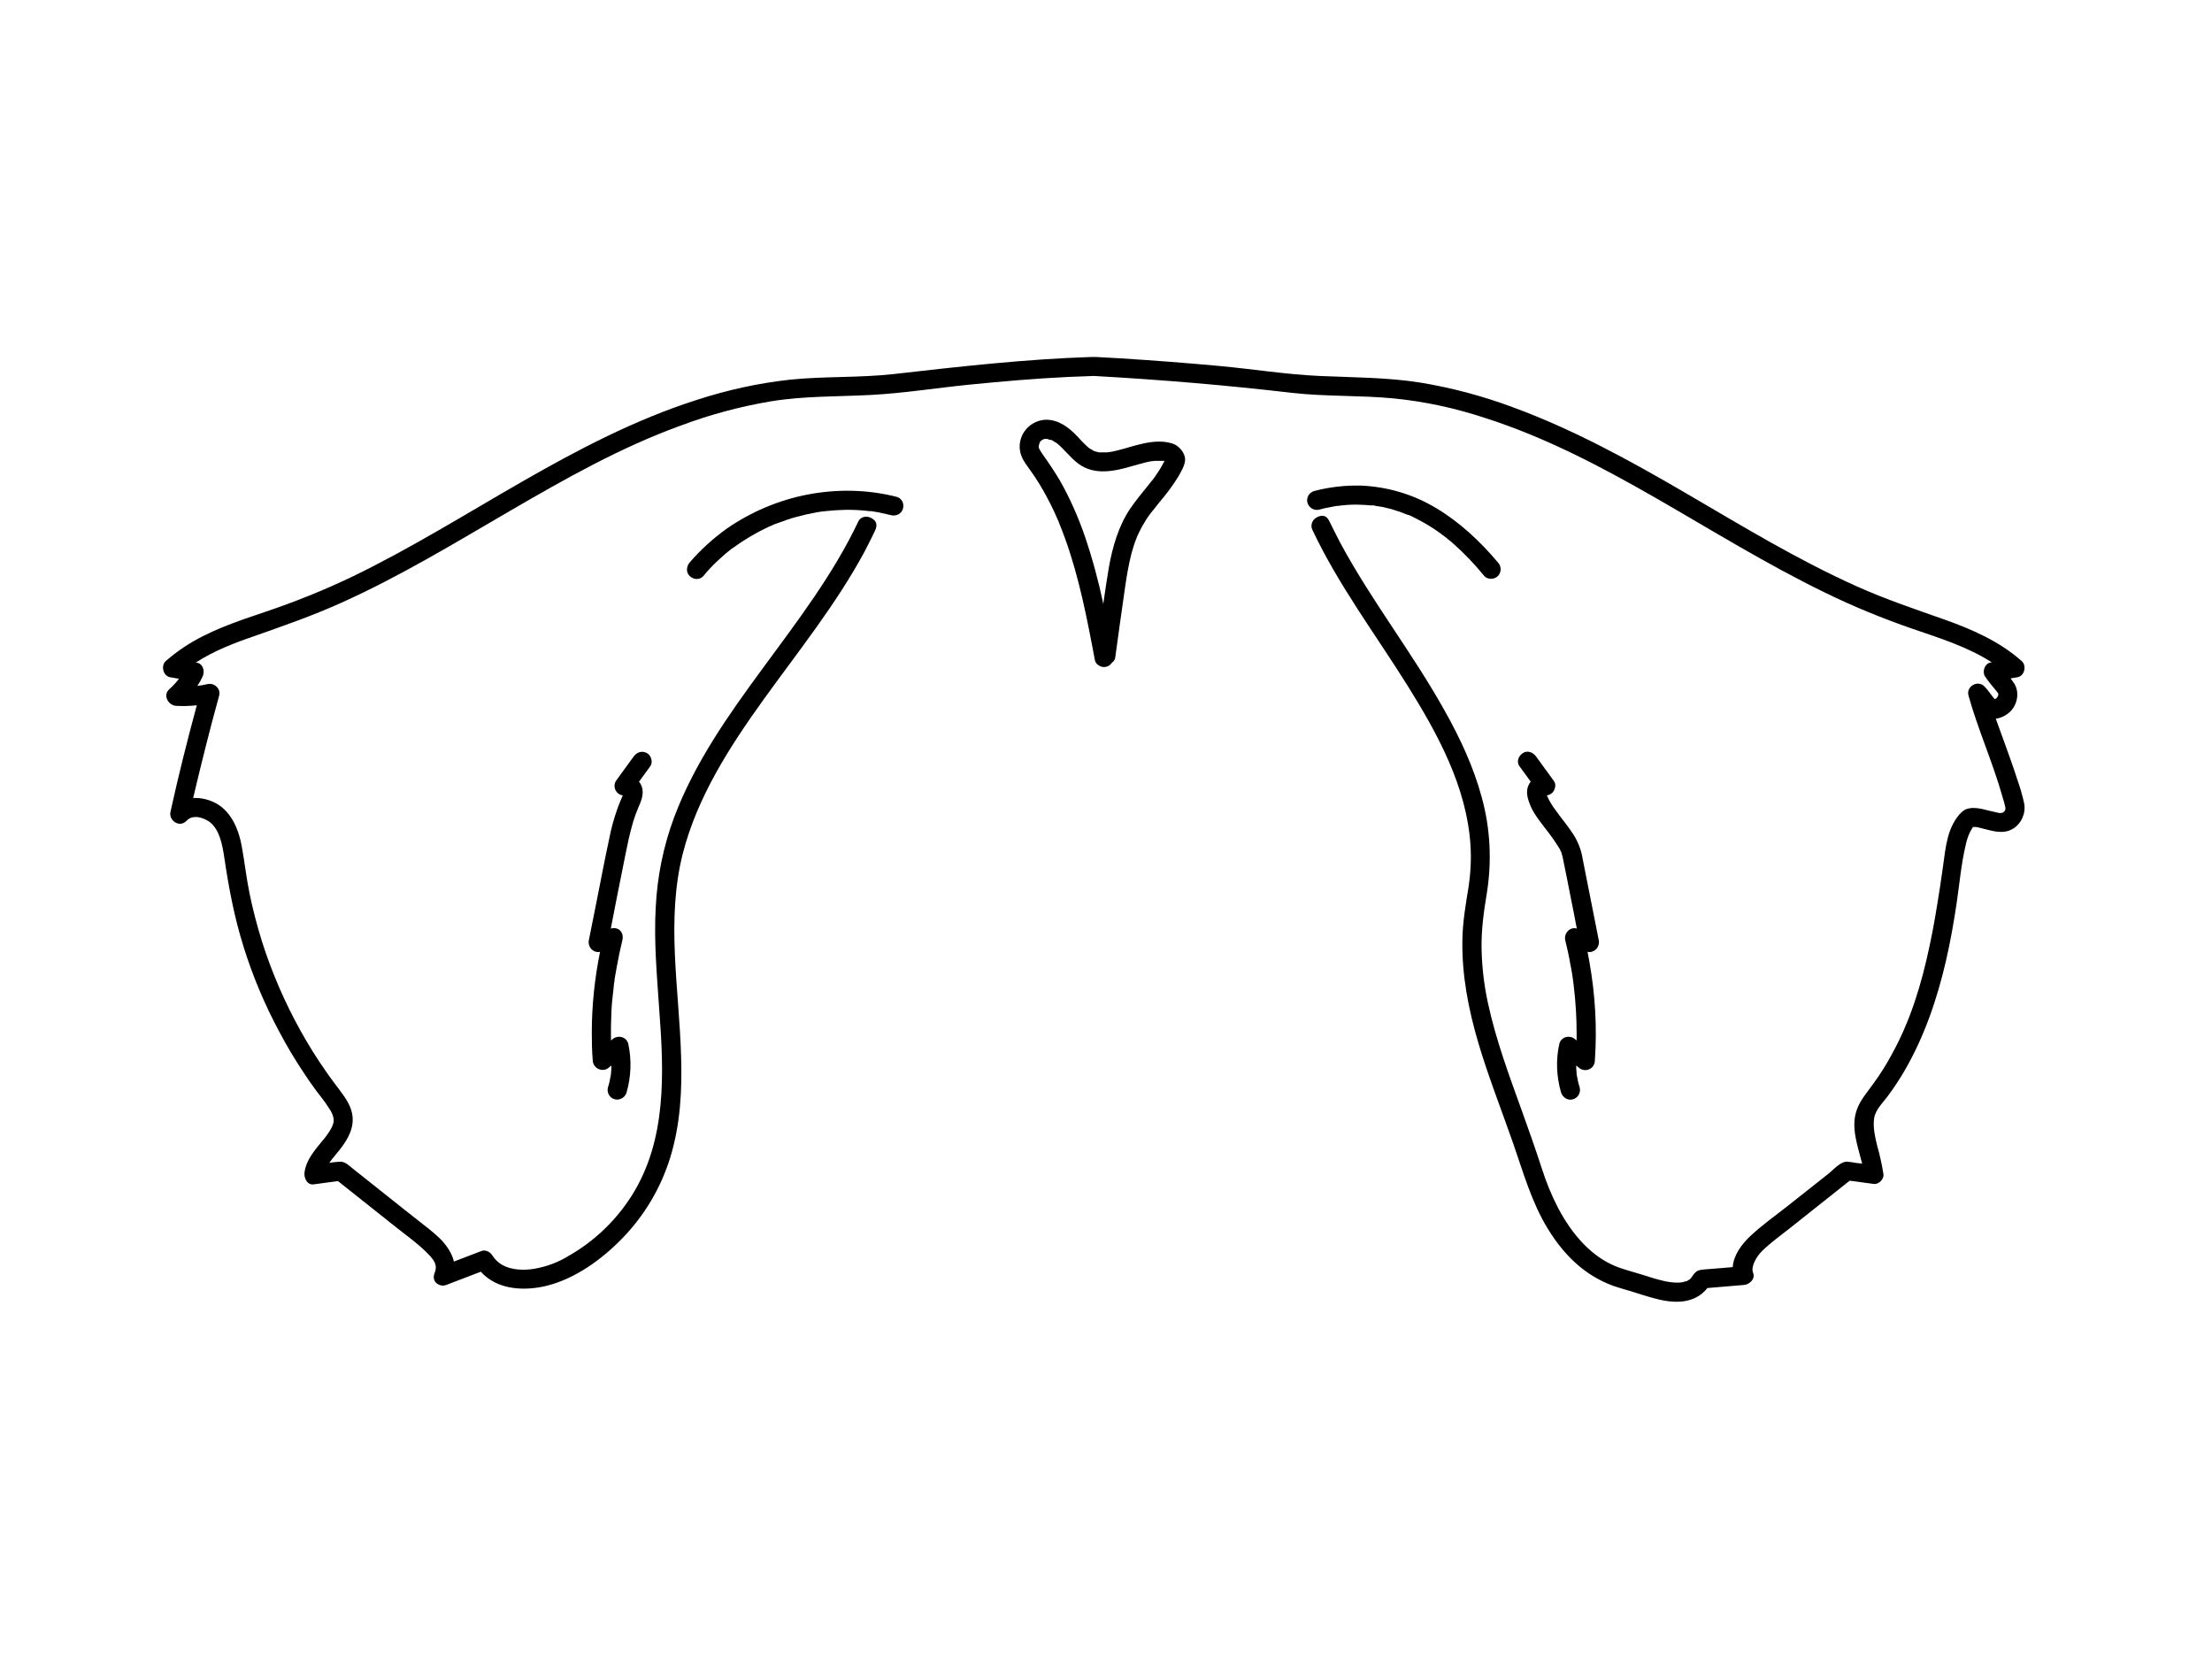 <?xml version="1.0" encoding="utf-8"?>
<!-- Generator: Adobe Illustrator 24.2.3, SVG Export Plug-In . SVG Version: 6.00 Build 0)  -->
<svg version="1.1" id="a6aee35b-1a5f-4630-bc8b-bfa35ef25823"
	 xmlns="http://www.w3.org/2000/svg" xmlns:xlink="http://www.w3.org/1999/xlink" x="0px" y="0px" viewBox="0 0 1152 864"
	 style="enable-background:new 0 0 1152 864;" xml:space="preserve">
<path d="M466.8,258.7c-15.2-3.8-31-4.1-46.4-1.1c-15,2.9-29.3,9-41.9,17.7c-7.1,5.1-13.6,11-19.3,17.6c-1.7,2-2.1,5.1,0,7.1
	c2.1,2,5.3,2.1,7.1,0c2.3-2.8,4.8-5.5,7.5-8l4-3.6l2.1-1.7l0.5-0.4c0.1-0.1,0.3-0.2,0.3-0.3l0.8-0.5c5.9-4.3,12.1-8,18.7-11.1l2.4-1
	c0.3-0.2,0.1-0.1-0.1,0l0.4-0.2l1.4-0.5l5.3-1.9c3.4-1.2,6.9-2.1,10.4-2.9l5.4-1.1l2.6-0.4h0.3l1.5-0.2c3.7-0.4,7.3-0.6,11-0.7
	c4,0,8,0.2,12,0.7h0.9l1.3,0.2l2.9,0.5l6.2,1.4c2.7,0.7,5.5-0.8,6.2-3.5S469.5,259.3,466.8,258.7z"/>
<path d="M336.9,392.2c-2.6-1.4-5.2-0.5-6.9,1.8l-9.3,12.8c-1.1,2-0.8,4.4,0.8,6c0.7,0.8,1.7,1.3,2.8,1.4v0.2c0,0.1-0.1,0.3-0.2,0.4
	l-0.6,1.4c-0.7,1.6-1.3,3.2-1.9,4.8c-1.8,5.1-3.3,10.4-4.3,15.7c-2.4,11.1-4.5,22.2-6.7,33.3l-3.9,19.5c-0.4,1.7,0.1,3.5,1.3,4.8
	c1.2,1.2,2.9,1.8,4.5,1.4c-2.8,13.9-4.3,28-4.3,42.2c0,4.8,0.1,9.6,0.5,14.4c0.1,2.8,2.5,5,5.3,4.9c1.2,0,2.3-0.5,3.2-1.3l1.2-1v1.5
	c-0.1,0.9-0.1,1.8-0.2,2.7c-0.1,0.9-0.1,0.7-0.1,0.9s-0.1,0.7-0.2,1c-0.3,1.8-0.7,3.6-1.3,5.4c-0.7,2.6,0.9,5.4,3.5,6.1
	c2.7,0.7,5.4-0.9,6.2-3.5c2.4-8.3,2.7-17,0.9-25.4c-0.4-1.7-1.8-3.1-3.5-3.5s-3.5,0-4.8,1.2l-0.7,0.6c-0.1-4.8,0-9.7,0.2-14.5
	s0.6-8.2,1.1-12.3l0.3-3.1c0.1-0.1,0.1-0.2,0.1-0.3v-0.2c0.1-0.6,0.2-1.1,0.2-1.7c0.4-2.1,0.7-4.1,1.1-6.2c0.8-4.6,1.8-9.2,2.9-13.8
	c1.1-4.6-2.3-7.3-6-6.2c1.9-9.8,3.8-19.6,5.8-29.4c1.2-5.9,2.3-11.8,3.6-17.6c0.7-2.9,1.4-5.9,2.3-8.8c0.4-1.3,0.9-2.6,1.3-3.9
	l0.9-2.2l0.3-0.8c-0.4,0.9,0.2-0.5,0.2-0.5c1.8-4,3.4-8.2,1-12.3l-0.7-1l5.9-8.1C340.2,396.9,339.1,393.3,336.9,392.2z"/>
<path d="M1054.2,418.5c-1-4.6-2.3-9-3.9-13.4c-1.7-5.4-3.6-10.6-5.5-15.9l-5.4-14.9c3-0.4,5.8-1.9,7.9-4.1c3.7-4,4.6-10.6,1.1-15.1
	l-1.3-1.8l3.6-0.6c3.7-0.7,4.9-6,2.2-8.4c-11.7-10.4-26-16.6-40.7-21.8c-14.7-5.2-30.2-10.4-44.9-17c-30.9-13.8-59.9-31.5-89.2-48.6
	c-29.3-17.1-58.6-33.2-90.2-44.8c-15.5-5.8-31.6-10.1-47.9-12.8c-17.5-2.8-35-2.7-52.7-3.5c-17.7-0.8-34.8-3.6-52.2-5.2
	c-17.4-1.6-34.5-2.9-51.9-4l-12.6-0.7h-1.9c-34.6,1.1-68.9,5-103.2,8.9c-17.9,2-35.9,1.1-53.8,2.9c-16.6,1.8-33,5.4-48.9,10.6
	c-32,10.2-61.9,25.9-91,42.6c-29.1,16.7-57.9,34.7-88.3,49.4c-14.8,7.1-30,13.2-45.5,18.4c-14.5,4.9-29.4,9.8-42.3,18.4
	c-3.3,2.2-6.4,4.6-9.4,7.2c-2.6,2.4-1.4,7.7,2.3,8.4l4.6,0.8c-1.5,2-3.2,3.8-5.1,5.5c-3.4,3.1-0.5,8.3,3.6,8.6
	c3.6,0.2,7.2,0.1,10.8-0.3c-5,18.4-9.6,36.8-13.7,55.4c-1.1,4.6,4.7,8.6,8.3,4.8c1.7-1.7,3.2-2.1,5.7-2c2.3,0.3,4.4,1.2,6.3,2.5
	c5.4,4.1,6.7,12.2,7.7,18.5c2.3,15.7,5.2,31.1,10,46.4c4.8,15.5,11.1,30.4,18.8,44.7c3.7,7,7.8,13.9,12.2,20.5
	c2.2,3.4,4.4,6.6,6.8,9.8s4.9,6.2,6.9,9.5c1.1,1.5,1.8,3.1,2.2,4.9c0.2,1.2,0.1,2.4-0.4,3.5c-0.6,2-2.7,5-4.2,6.9
	c-4.3,5.3-9.5,10.7-10.5,17.8c-0.4,2.8,1.2,6.8,4.8,6.3l12.6-1.7l30.6,24.3c5,4,10.3,7.7,14.9,12.2c4.6,4.5,6.6,6.9,4.8,11.5
	s2.8,7.4,6.1,6.1l18-6.9c8.5,9.5,22.7,10.3,34.8,7.2c14.7-3.8,28.3-13.7,38.8-24.5c11.5-11.8,20.1-26.2,25-42
	c5.3-17.1,6.3-35.2,5.7-53c-1-35.1-7.9-70.8,0.9-105.5c7.6-29.6,24.4-55.6,42-80.1c17.6-24.5,38-49.8,52.8-77.4
	c1.8-3.4,3.5-6.9,5.2-10.4s0.7-5.4-1.8-6.8c-2.5-1.4-5.7-0.7-6.8,1.8c-13.1,27.6-31.8,52-49.8,76.5s-35.4,49.1-46.1,77.5
	c-5.6,15-8.8,30.8-9.6,46.8c-1,17.7,0.6,35.4,1.8,53c2.5,33.2,4.1,68.4-14.5,97.6c-8.2,12.8-19.3,23.4-32.4,30.9
	c-5.6,3.5-11.8,5.8-18.3,6.9c-5.4,0.9-11.7,0.6-16.3-1.9c-2.2-1.2-4.1-3-5.4-5.1c-1.1-1.8-3.6-3.1-5.6-2.3l-14.4,5.5
	c-1-4.3-3.7-8.2-6.7-11.4c-2.8-2.7-5.8-5.3-8.9-7.6l-10.9-8.6l-21-16.7l-5.3-4.2c-2-1.6-3.8-3.6-6.6-3.5c-1.8,0.1-3.7,0.3-5.5,0.6
	c1.6-2.3,3.6-4.5,5.4-6.8c4.4-5.6,8-11.9,6.4-19.2c-0.9-4.2-3.4-7.8-5.9-11.2s-5.1-6.7-7.5-10.2c-4.9-7-9.4-14.2-13.5-21.6
	c-8.2-14.8-14.9-30.3-20-46.4c-2.5-8.1-4.7-16.4-6.4-24.7c-1.7-8.3-2.6-16.5-4.1-24.8s-5.2-17.8-13.3-22.3c-3.7-2-7.8-3-12-2.8
	c4.2-17.8,8.6-35.5,13.5-53.2c1.1-3.7-2.5-7-6.1-6.1c-1.7,0.4-3.5,0.7-5.2,0.9c1-1.5,1.9-3.1,2.7-4.8c1.3-2.6,0.4-6.7-3-7.3h-0.6
	c9.4-6.1,20-10.2,30.5-13.8c15.3-5.4,30.6-10.7,45.4-17.4c30.5-13.7,59.2-31.2,88.1-48s57.2-32.8,88.2-44.1
	c15.4-5.8,31.3-10.1,47.5-12.8c17.1-2.8,34.5-2.4,51.8-3.3s34.5-3.7,51.7-5.4c17.2-1.7,34.3-3.2,51.5-4l13-0.5
	c34.5,1.9,69,4.8,103.3,8.8c17.6,2,35.4,1.2,53,2.9c16.2,1.6,32.2,5.1,47.6,10.2c31.3,10,60.5,25.4,88.9,41.7
	c28.4,16.3,57.7,34.5,88,49.2c14.9,7.3,30.3,13.6,46,19c14,4.8,28.4,9.3,41,17.4h-0.6c-3.2,0.5-4.6,4.8-3,7.3c1.9,2.8,4,5.3,6.2,7.9
	c-0.2-0.2,0.4,0.5,0.5,0.7c0.3,0.5,0.3,1.1,0,1.6c-0.3,0.8-0.9,1.4-1.7,1.6c-1.8-2.1-3.3-4.6-5.3-6.6c-3.5-3.6-9.7,0-8.3,4.8
	c5,17.9,12.7,34.9,17.7,52.7c0.6,1.8,1.1,3.7,1.5,5.6c0.2,1-0.3,2-1.2,2.5c-0.5,0.3-0.7,0.2-1.3,0.3h-0.8c-0.1,0-0.3-0.1-0.4-0.1
	l-5.2-1.2c-3.6-0.9-7.6-2-11.2-0.8s-7.1,6.9-8.7,11.2c-1.6,4.3-2.5,9.6-3.1,14.5c-0.6,4.9-1.5,10.2-2.2,15.3
	c-1.6,10.2-3.2,20.3-5.4,30.4c-4.1,19.5-9.9,38.8-19.6,56.3c-2.8,5.2-5.9,10.2-9.4,15c-3.3,4.7-7.3,9-9.1,14.6
	c-2.9,9.1,0.8,18.4,3,27.4l-3.5-0.4c-1.4-0.3-2.9-0.5-4.3-0.6c-3.3-0.2-6.9,3.9-9.3,5.9l-21.1,16.7c-6.7,5.3-13.8,10.3-20,16.1
	c-4.5,4.2-8.8,10-9.2,16.2l-5.8,0.5l-7.5,0.6c-2.1,0.2-4.6,0.1-6.2,1.7s-1.6,2.5-2.9,3.6l-0.7,0.4l-1,0.6h-0.5l-1.3,0.4
	c-2.6,0.6-6.2,0.2-9.2-0.4c-4-0.9-8-2.1-11.9-3.4c-3.8-1.2-7.7-2.2-11.5-3.5c-14.8-5-25.3-17.8-32.4-31.2
	c-3.5-6.7-6.3-13.7-8.6-20.9c-3.2-9.8-6.6-19.5-10.1-29.2c-6.7-18.6-13.7-37.3-17.9-56.8c-2-9.2-3.1-18.6-3.3-28
	c-0.2-9.8,1.1-19.3,2.7-28.9c2.7-16.7,1.9-33.8-2.6-50.1c-4.3-16-11.4-31.1-19.5-45.5c-16.7-29.9-38.1-57.1-54.3-87.3
	c-1.9-3.7-3.8-7.4-5.6-11.1s-4.6-3.1-6.8-1.8c-2.4,1.4-3.2,4.4-1.8,6.8c13.5,28.5,32.6,53.9,49.3,80.6
	c15.7,25.1,30.8,52.7,32.8,82.9c0.5,7.4,0.1,14.8-1,22.1c-1.5,9.3-3.1,18.4-3.2,27.8c-0.3,18.1,3.2,36,8.3,53.3s12.1,35,18.2,52.5
	c5.3,15.2,9.6,30.7,18.1,44.5s19.2,24.1,33.8,29.5c3.4,1.2,6.9,2.1,10.4,3.2s7.5,2.4,11.3,3.4c7,1.9,14.7,2.9,21.4-0.4
	c2.4-1.2,4.5-2.9,6.1-5l19-1.6c2.9-0.2,6.1-3.1,4.8-6.3s1.7-8.5,4.8-11.5c4.6-4.5,9.9-8.2,14.9-12.2l30.6-24.3l12.6,1.7
	c2.5,0.3,5.3-2.5,5-5c-0.8-5.1-1.9-10.1-3.3-15c-1.1-4.5-2.2-9.3-1.6-14s4.8-8.5,7.4-12.1c3.1-4.2,6-8.6,8.6-13.1
	c10.2-17.6,16.8-37,21.4-56.8c2.3-10,4.1-20.1,5.6-30.2c1.5-10.1,2.4-20.7,4.8-30.7c0.5-2.2,1.2-4.4,2.2-6.4c0.4-0.9,1-1.7,1.5-2.6
	h1.7l1.4,0.3l5.6,1.4c4.1,1,8.3,1.5,12-0.7C1052.7,429,1055.1,423.7,1054.2,418.5z M1027.2,430.8h-0.2c-0.4-0.1,0-0.1,0.3,0H1027.2z
	 M1027.7,430.5C1028.4,429.4,1028,430.4,1027.7,430.5L1027.7,430.5z"/>
<path d="M687.1,265.4c1.7-0.5,3.5-0.9,5.3-1.2l2.5-0.5l1.1-0.2h0.6c3.3-0.5,6.7-0.7,10-0.7l4.8,0.2l2.3,0.2h1.6h0.2
	c0.4,0.1,0.3,0.1,0.1,0.1c1.4,0.3,2.9,0.5,4.3,0.7l4.6,1.1l4.4,1.4l4.4,1.7h0.3l1,0.4l2.2,1.1l4.2,2.2c2.8,1.6,5.6,3.3,8.2,5.2
	c0.7,0.4,1.3,0.9,1.9,1.4l1.1,0.8l0.3,0.2l3.9,3.2c6,5.3,11.6,11.1,16.6,17.3c1.7,2,5.4,1.8,7.1,0c1.9-2,1.9-5.1,0-7.1
	c-9.2-10.9-19.8-20.9-32.2-28.3c-11.8-7.1-25.2-11.1-39-11.7c-8.2-0.2-16.4,0.7-24.4,2.8c-2.7,0.7-4.3,3.5-3.6,6.1
	C681.7,264.5,684.4,266.1,687.1,265.4z"/>
<path d="M809.3,406.8L800,394c-1.6-2.2-4.5-3.4-6.9-1.8c-2.4,1.6-3.4,4.5-1.8,6.8l5.9,8.1c-0.3,0.3-0.5,0.6-0.7,1
	c-2.4,4-0.8,8.4,0.9,12.3c1.7,3.9,5.9,9.1,9.2,13.4c1.7,2.2,3.3,4.5,4.8,6.9c0.6,0.9,1.2,1.9,1.6,3c0.1,0.1,0.1,0.3,0.2,0.4
	c0.1,0.1,0.1,0.6,0.2,0.8c0.2,0.6,0.4,1.3,0.5,1.9c1.5,7,2.8,14,4.2,21c1.1,5.3,2.1,10.5,3.1,15.8c-3.7-1.1-6.9,2.6-6,6.2
	c0.9,3.6,1.9,8.1,2.6,12.2c0.4,2,0.8,4.1,1.1,6.1s0.3,1.9,0.4,2.9s0.1,0.9,0.1,0.9c0.1,0.5,0.2,1.1,0.2,1.6c1,8.2,1.5,16.4,1.5,24.7
	v3.7l-0.7-0.6c-1.3-1.2-3.1-1.6-4.8-1.2c-1.7,0.4-3.1,1.8-3.5,3.5c-1.9,8.4-1.5,17.1,0.9,25.4c0.8,2.5,3.6,4.4,6.2,3.5
	c2.6-0.7,4.2-3.5,3.5-6.1c-0.6-1.8-1-3.6-1.3-5.4c-0.1-0.3-0.1-0.7-0.2-1s-0.1-0.8-0.1-0.9s-0.1-1.8-0.2-2.7v-1.5l1.2,1
	c2,1.9,5.1,1.9,7.1-0.1c0.9-0.9,1.4-2.2,1.4-3.5c1.2-17.1,0.2-34.2-2.8-51.1c-0.3-1.8-0.7-3.7-1-5.5c1.6,0.4,3.3-0.2,4.5-1.4
	c1.2-1.3,1.7-3.1,1.3-4.8l-7.8-39.4c-0.6-2.7-0.9-5.6-1.9-8.3c-0.9-2.6-2.1-5.1-3.6-7.4c-2.8-4.3-6.2-8.3-9.2-12.5
	c-1.6-2.2-3.1-4.5-4.2-7c0-0.1-0.1-0.1-0.1-0.2l-0.2-0.5c1.1-0.1,2.1-0.6,2.9-1.4C809.9,411.3,810.6,408.6,809.3,406.8z"/>
<path d="M610.6,231c-4.9-1.6-10.3-1.1-15.3,0c-5,1.1-8.9,2.5-13.4,3.6l-3.1,0.7c-0.2,0-0.7,0.1-1,0.1c0.1,0,0.2,0,0.3,0l-1.7,0.2
	h-3.9l-1.7-0.4c-0.4-0.1-0.9-0.2-1.3-0.4l0.6,0.2l-0.5-0.2l-0.8-0.5l-1.6-0.9c0-0.1-0.2-0.2-0.3-0.3l-0.7-0.6
	c-1.9-1.7-3.6-3.6-5.3-5.4c-4.2-4.5-9.7-8.6-16.2-8.5c-6.1,0.2-11.4,4.3-13.1,10.1c-0.9,3-0.7,6.2,0.5,9.1c1.1,2.7,2.9,4.9,4.6,7.3
	c3.1,4.3,5.9,8.9,8.4,13.6c1.3,2.4,2.5,4.8,3.7,7.3l1.6,3.6c0.3,0.6,0.5,1.2,0.8,1.7c0,0.2,0.1,0.3,0.2,0.5l0.3,0.9
	c8.3,20.2,12.9,41.7,17,63.1l1.5,7.9c0.4,2.6,3.7,4.3,6.1,3.5c1.2-0.3,2.1-1.1,2.8-2.1c0.9-0.6,1.5-1.5,1.7-2.6
	c1.7-12.4,3.4-24.8,5.2-37.1c0.8-5.7,1.8-11.3,3.2-16.9c0.7-2.6,1.5-5.3,2.5-7.8c0.2-0.3,0.3-0.7,0.4-1.1c0.1-0.1,0.1-0.3,0.2-0.4
	l0.7-1.5c0.6-1.3,1.3-2.6,2-3.9c1.3-2.3,2.8-4.6,4.4-6.7c0.4-0.4,0.7-0.8,1-1.3h0.1c0-0.1,0.1-0.1,0.1-0.2l0.6-0.7l2.5-3.2
	c3.6-4.2,7-8.7,9.9-13.4c1.5-2.7,3.6-6,3.6-9.1C617.2,236.1,614.2,232.1,610.6,231z M606.4,240.2c-1.1,2.2-2.4,4.4-3.8,6.4
	c-0.7,1.1-1.4,2.1-2.1,3l-0.5,0.7h-0.1l-1.4,1.8c-3.4,4.2-6.8,8.3-9.9,12.8c-6.1,9.1-9.2,19.9-11.1,30.6c-1.1,6.3-2,12.6-2.9,19
	c-2.5-11.9-5.7-23.7-9.6-35.2c-3.5-10.1-7.8-19.9-13.1-29.2c-2.7-4.5-5.6-8.9-8.7-13.2c-0.7-1-1.3-2-1.9-3c-0.1-0.2-0.1-0.4-0.2-0.6
	H541V233c-0.1-0.4,0-0.3,0-0.2v-0.5V232c0.1-0.1,0.1-0.2,0.1-0.3c0.1-0.2,0.2-0.5,0.2-0.7c-0.1,0.1-0.1,0.2-0.1,0.2l0.1-0.2v0v-0.2
	l0.5-0.9c0.2-0.1,0.4-0.3,0.5-0.5l0.3-0.2h0.1l0.6-0.4l0.7-0.2h1.5l0.4,0.2l1,0.3h0.7l1.6,1l0.9,0.5l0.2,0.2h0.1
	c4.1,3.4,7.2,7.8,11.5,10.9c8.4,6,18.7,3.7,27.8,1l6.6-1.8l3.2-0.7h0.4c0.6-0.1,1.3-0.2,1.9-0.2h4.6V240.2z"/>
</svg>

